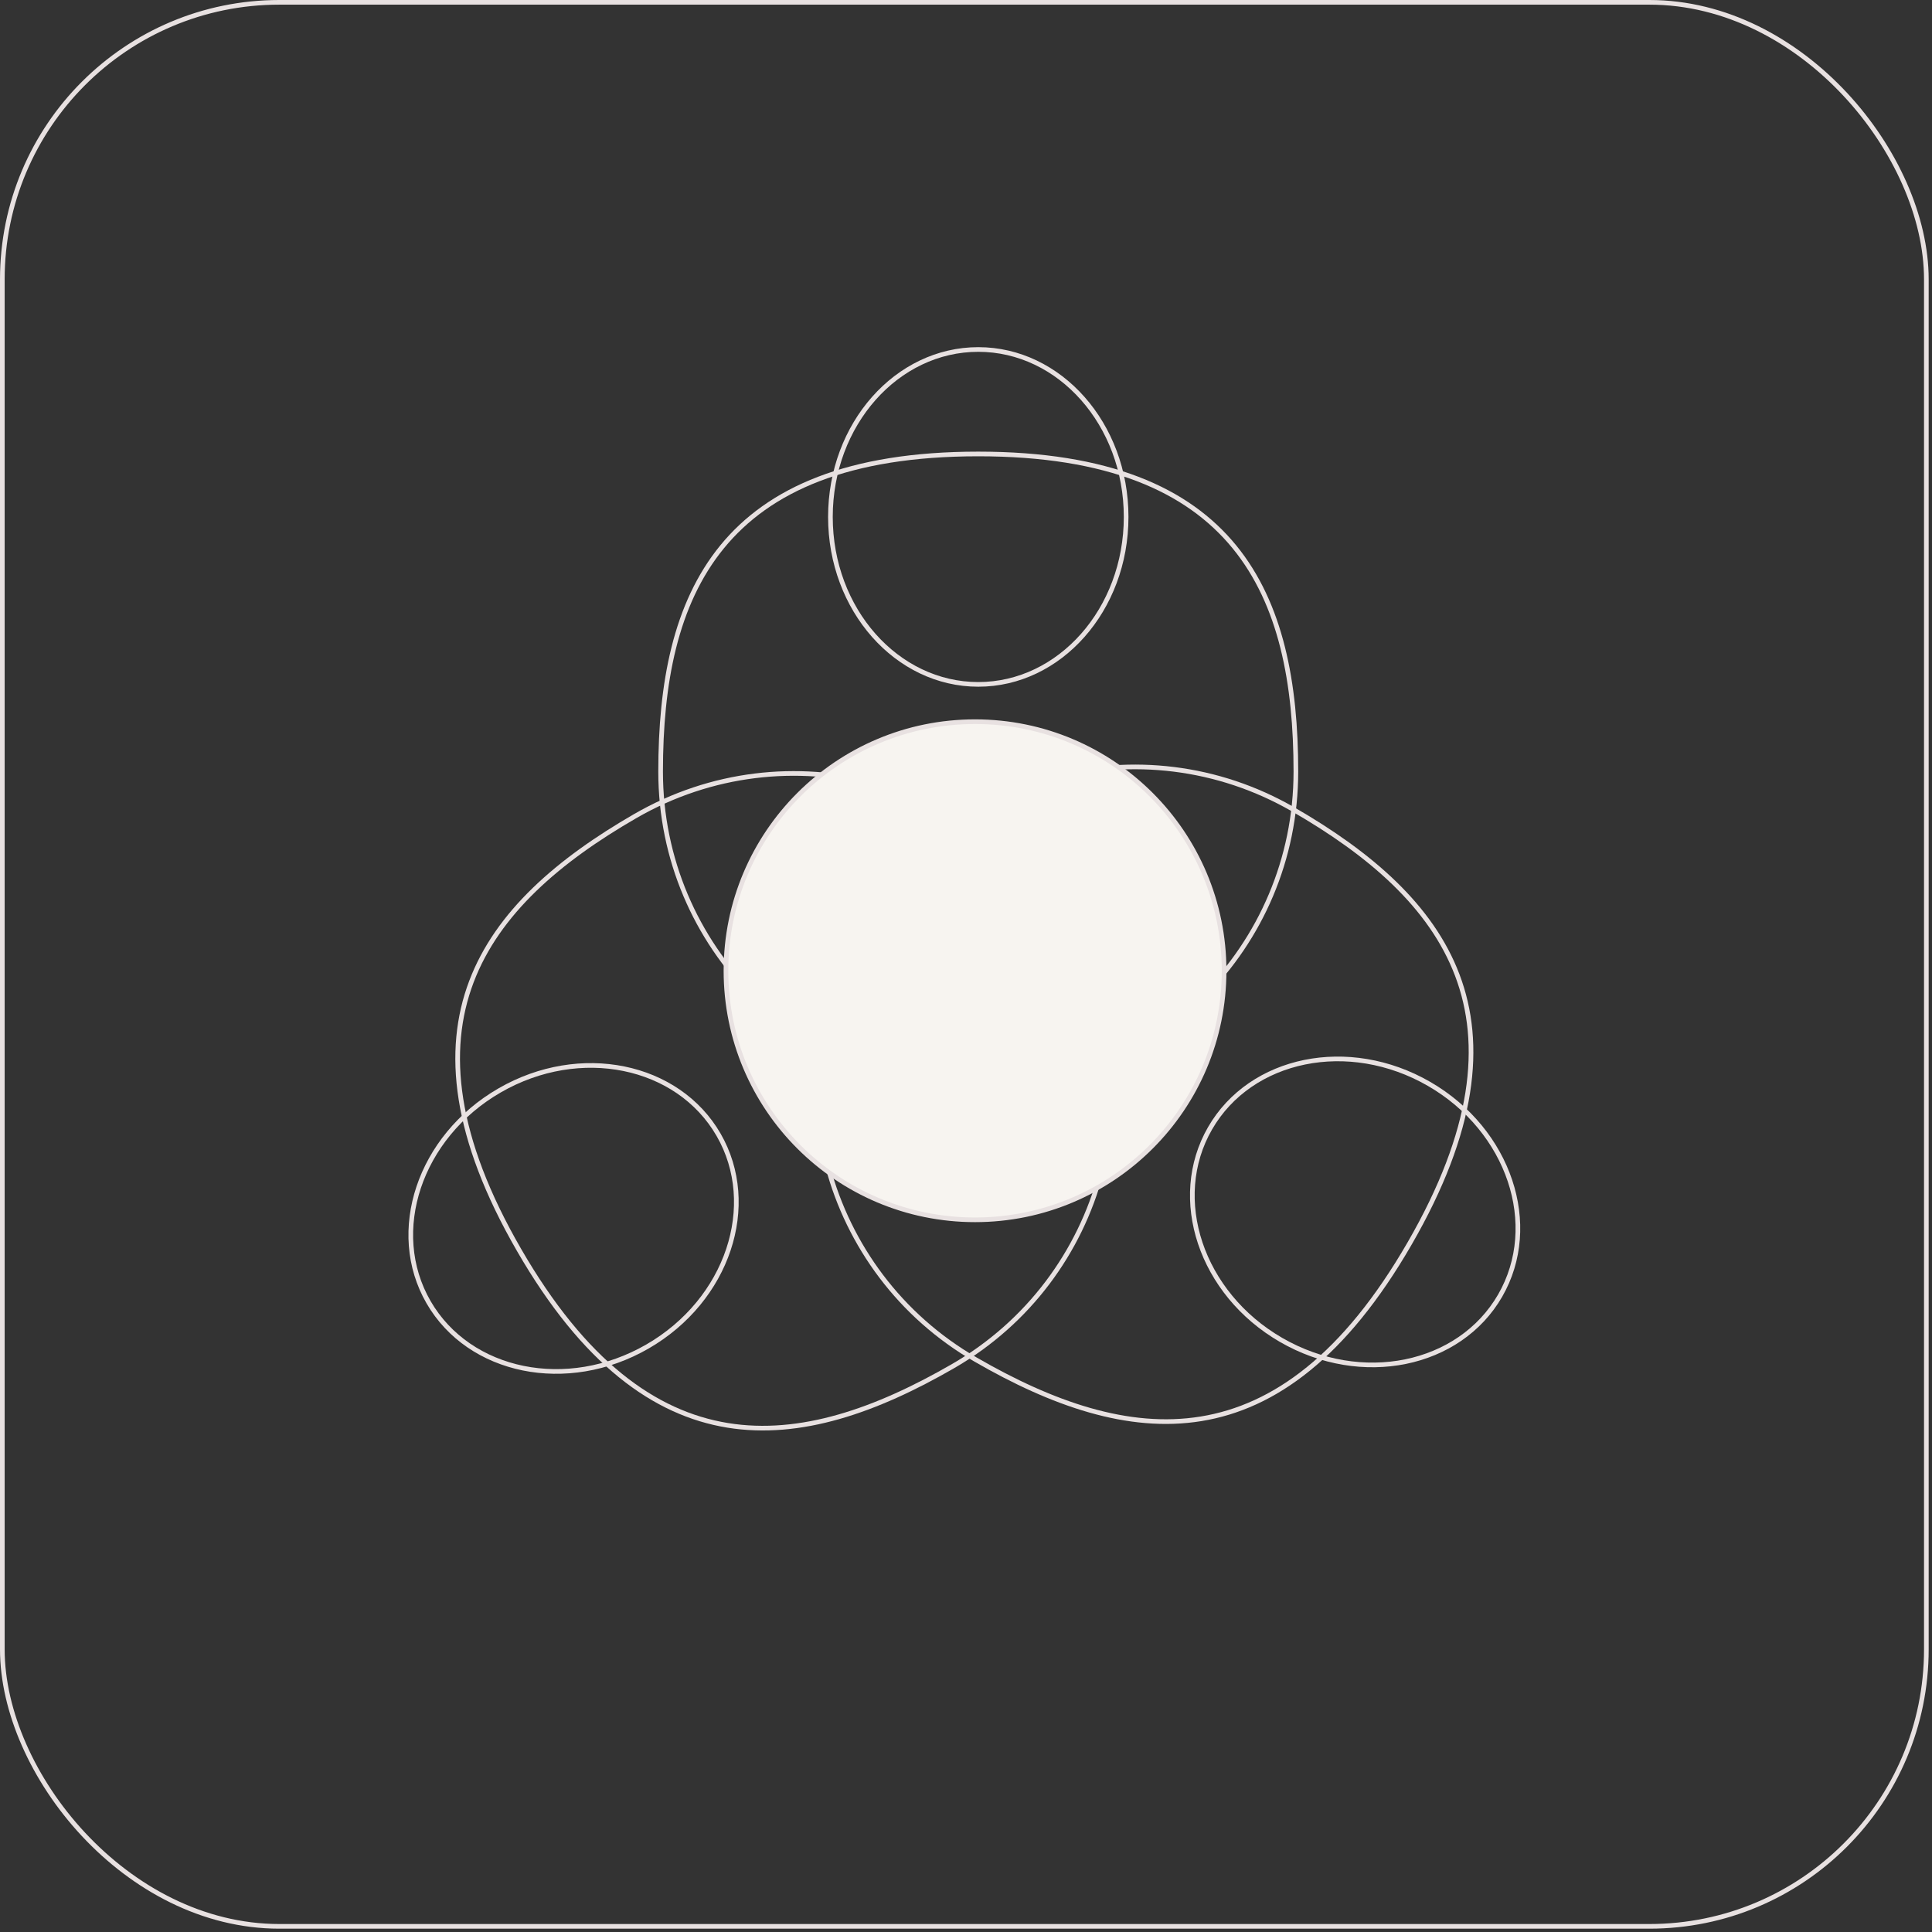 <svg width="415" height="415" viewBox="0 0 415 415" fill="none" xmlns="http://www.w3.org/2000/svg">
<rect x="0" y="0" width="415" height="415" fill="#333333" stroke="none"/>
<rect x="0.5" y="0.5" width="413.286" height="413.286" rx="59.5" stroke="#E8E1E1"/>
<path d="M278.359 165.74C278.359 203.421 247.812 233.967 210.131 233.967C172.45 233.967 141.903 203.421 141.903 165.74C141.903 146.798 145.057 129.76 155.115 117.458C165.156 105.177 182.168 97.512 210.131 97.512C238.094 97.512 255.106 105.178 265.147 117.458C275.205 129.76 278.359 146.798 278.359 165.74Z" stroke="#E8E1E1"/>
<path d="M241.897 111.039C241.897 130.963 227.621 147.007 210.137 147.007C192.652 147.007 178.377 130.963 178.377 111.039C178.377 91.115 192.652 75.071 210.137 75.071C227.621 75.071 241.897 91.115 241.897 111.039Z" stroke="#E8E1E1"/>
<path d="M209.598 292.062C176.966 273.221 165.785 231.494 184.625 198.861C203.466 166.228 245.193 155.048 277.826 173.888C294.229 183.359 307.408 194.609 313.033 209.471C318.648 224.307 316.781 242.872 302.799 267.089C288.817 291.305 273.673 302.205 258.017 304.76C242.334 307.32 226.002 301.532 209.598 292.062Z" stroke="#E8E1E1"/>
<path d="M275.203 287.83C257.949 277.868 251.192 257.483 259.934 242.341C268.677 227.199 289.709 222.858 306.963 232.82C324.218 242.782 330.975 263.167 322.232 278.309C313.49 293.451 292.458 297.792 275.203 287.83Z" stroke="#E8E1E1"/>
<path d="M136.463 175.29C169.096 156.45 210.823 167.631 229.664 200.263C248.504 232.896 237.323 274.623 204.691 293.464C188.287 302.934 171.955 308.722 156.272 306.163C140.616 303.607 125.471 292.708 111.49 268.491C97.509 244.274 95.641 225.709 101.256 210.873C106.881 196.011 120.059 184.761 136.463 175.29Z" stroke="#E8E1E1"/>
<path d="M107.321 234.223C124.575 224.261 145.607 228.602 154.35 243.744C163.092 258.886 156.335 279.271 139.081 289.232C121.826 299.194 100.794 294.854 92.052 279.711C83.309 264.569 90.066 244.185 107.321 234.223Z" stroke="#E8E1E1"/>
<circle cx="209.439" cy="208.52" r="53.5" fill="#F7F4F0" stroke="#E8E1E1"/>
</svg>
